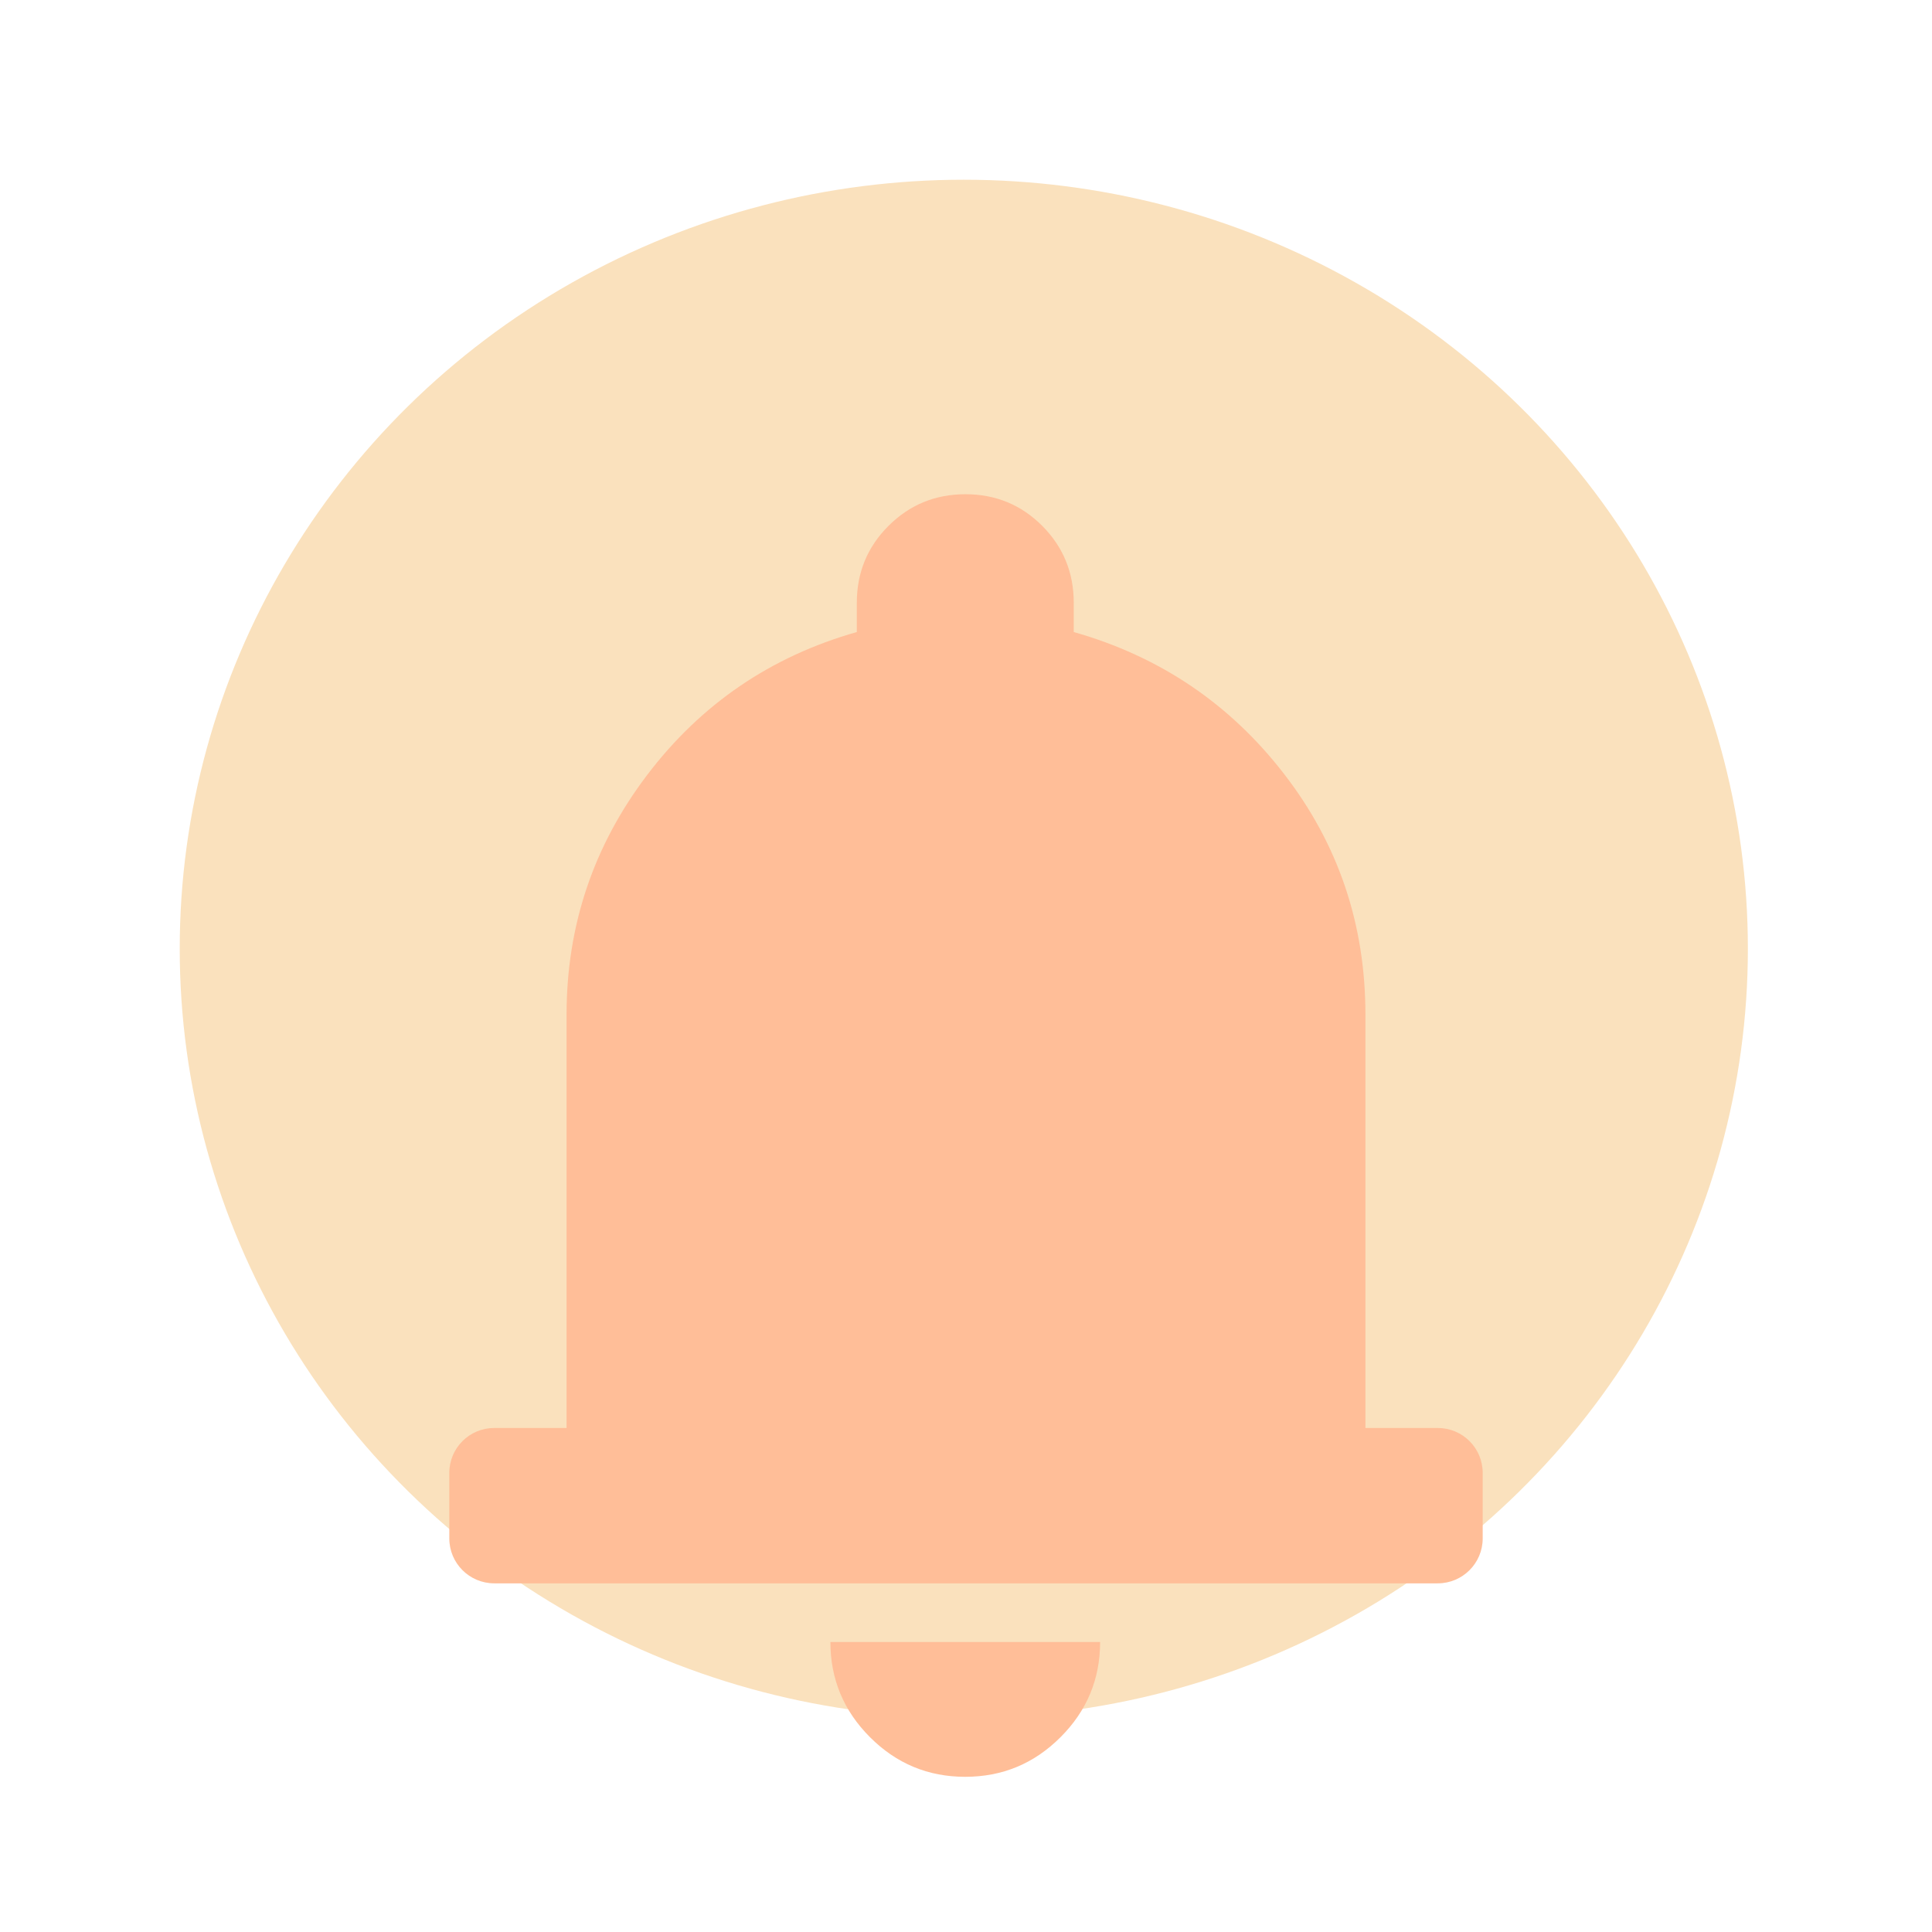 <svg width="43" height="43" viewBox="0 0 43 43" fill="none" xmlns="http://www.w3.org/2000/svg">
<g filter="url(#filter0_d_913_124)">
<ellipse cx="21.451" cy="17.115" rx="17.451" ry="17.115" fill="#FAE1BD"/>
<g filter="url(#filter1_i_913_124)">
<path d="M11 27.24C10.448 27.24 10 26.792 10 26.24V24.782C10 24.229 10.448 23.782 11 23.782H12.61V14.582C12.61 12.602 13.208 10.824 14.404 9.248C15.601 7.671 17.156 6.61 19.07 6.067V5.414C19.07 4.744 19.305 4.174 19.775 3.704C20.245 3.235 20.816 3 21.488 3C22.159 3 22.729 3.235 23.197 3.704C23.664 4.174 23.898 4.744 23.898 5.414V6.067C25.812 6.61 27.372 7.663 28.579 9.225C29.787 10.786 30.39 12.572 30.39 14.582V23.782H32C32.552 23.782 33 24.229 33 24.782V26.24C33 26.792 32.552 27.24 32 27.24H11ZM21.482 31.546C20.657 31.546 19.95 31.252 19.363 30.664C18.776 30.077 18.482 29.37 18.482 28.545H24.485C24.485 29.371 24.191 30.078 23.603 30.665C23.015 31.253 22.308 31.546 21.482 31.546Z" fill="#FFBE98"/>
</g>
</g>
<defs>
<filter id="filter0_d_913_124" x="0" y="0" width="42.903" height="42.231" filterUnits="userSpaceOnUse" color-interpolation-filters="sRGB">
<feFlood flood-opacity="0" result="BackgroundImageFix"/>
<feColorMatrix in="SourceAlpha" type="matrix" values="0 0 0 0 0 0 0 0 0 0 0 0 0 0 0 0 0 0 127 0" result="hardAlpha"/>
<feOffset dy="4"/>
<feGaussianBlur stdDeviation="2"/>
<feComposite in2="hardAlpha" operator="out"/>
<feColorMatrix type="matrix" values="0 0 0 0 0 0 0 0 0 0 0 0 0 0 0 0 0 0 0.25 0"/>
<feBlend mode="normal" in2="BackgroundImageFix" result="effect1_dropShadow_913_124"/>
<feBlend mode="normal" in="SourceGraphic" in2="effect1_dropShadow_913_124" result="shape"/>
</filter>
<filter id="filter1_i_913_124" x="10" y="3" width="23" height="32.546" filterUnits="userSpaceOnUse" color-interpolation-filters="sRGB">
<feFlood flood-opacity="0" result="BackgroundImageFix"/>
<feBlend mode="normal" in="SourceGraphic" in2="BackgroundImageFix" result="shape"/>
<feColorMatrix in="SourceAlpha" type="matrix" values="0 0 0 0 0 0 0 0 0 0 0 0 0 0 0 0 0 0 127 0" result="hardAlpha"/>
<feOffset dy="4"/>
<feGaussianBlur stdDeviation="2"/>
<feComposite in2="hardAlpha" operator="arithmetic" k2="-1" k3="1"/>
<feColorMatrix type="matrix" values="0 0 0 0 0 0 0 0 0 0 0 0 0 0 0 0 0 0 0.25 0"/>
<feBlend mode="normal" in2="shape" result="effect1_innerShadow_913_124"/>
</filter>
</defs>
</svg>
